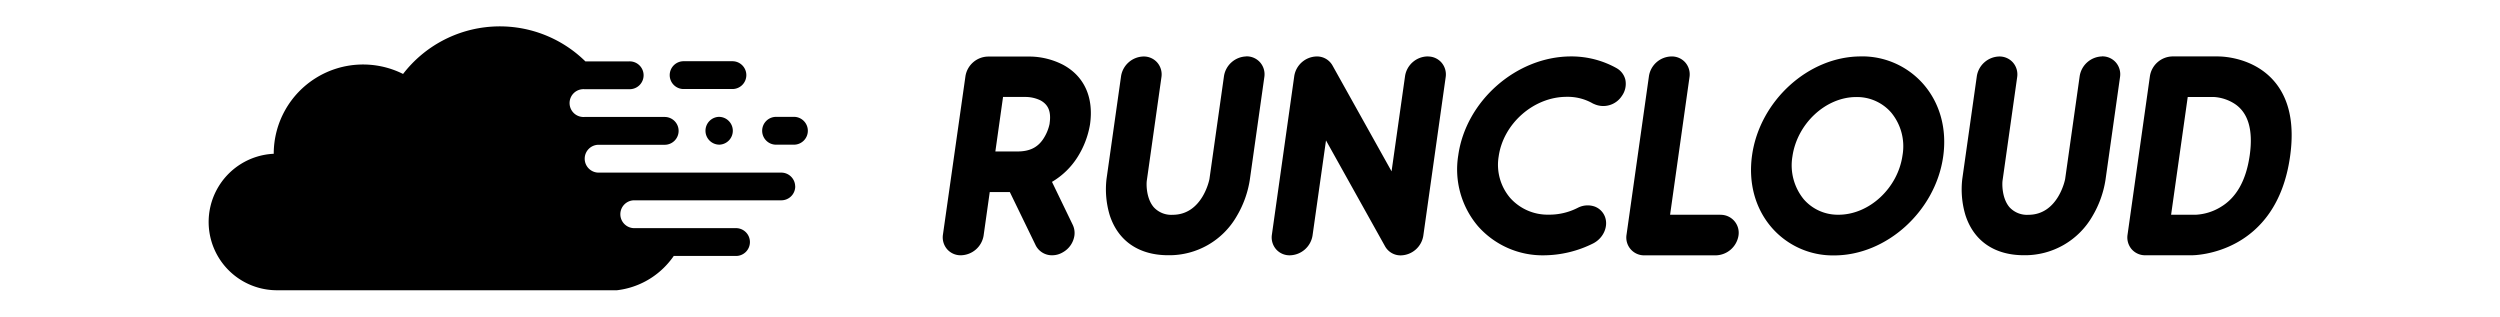 <svg viewBox="0 0 300 37.997" width="250" height="31.664" xmlns="http://www.w3.org/2000/svg"><g fill="currentColor"><path d="M127.539 7.76a8.921 8.921 0 00-3.832-.972h-5.17a2.797 2.797 0 00-2.681 2.343l-2.702 19.013c-.1.632.082 1.276.5 1.762.418.476 1.027.742 1.662.727a2.818 2.818 0 002.713-2.344l.74-5.243h2.41l3.118 6.423a2.182 2.182 0 001.97 1.164c.45-.002.89-.126 1.276-.358a2.759 2.759 0 001.384-1.99 2.276 2.276 0 00-.196-1.3l-2.493-5.16a9.072 9.072 0 003.042-2.938 10.635 10.635 0 001.517-3.927c.478-3.265-.682-5.829-3.258-7.2zm-1.58 7.063a5.263 5.263 0 01-.773 1.858c-.69 1.038-1.662 1.495-3.096 1.495h-2.647l.922-6.54h2.801a4.157 4.157 0 011.704.416c.948.523 1.289 1.371 1.08 2.771zm23.603-8.052a2.797 2.797 0 00-2.681 2.343l-1.746 12.357c0 .042-.83 4.305-4.418 4.305a2.847 2.847 0 01-2.26-.902c-.936-1.08-.906-2.846-.832-3.257l1.746-12.349a2.177 2.177 0 00-.499-1.761 2.145 2.145 0 00-1.662-.728 2.797 2.797 0 00-2.68 2.344l-1.746 12.34a10.758 10.758 0 00.386 4.37c1.01 3.092 3.5 4.795 7.024 4.795a9.33 9.33 0 008.212-4.686 12.172 12.172 0 001.567-4.338l1.746-12.348a2.177 2.177 0 00-.5-1.762 2.145 2.145 0 00-1.653-.731zm21.757 0a2.784 2.784 0 00-2.71 2.343l-1.621 11.447-7.086-12.697a2.128 2.128 0 00-1.879-1.089 2.784 2.784 0 00-2.71 2.344l-2.684 19.029c-.101.632.081 1.276.499 1.762.419.476 1.027.742 1.662.727a2.818 2.818 0 002.71-2.344l1.62-11.442 7.087 12.706a2.128 2.128 0 001.911 1.088 2.797 2.797 0 002.677-2.343l2.685-19.03a2.177 2.177 0 00-.499-1.761 2.145 2.145 0 00-1.662-.732zm22.725 1.438a11.1 11.1 0 00-5.51-1.438c-6.543 0-12.619 5.318-13.541 11.858-.5 3.05.367 6.164 2.369 8.518a10.337 10.337 0 007.95 3.49 13.41 13.41 0 005.881-1.434c1.247-.648 1.845-2.077 1.388-3.228a2.111 2.111 0 00-1.205-1.184 2.565 2.565 0 00-2.024.137 7.483 7.483 0 01-3.504.831 6.019 6.019 0 01-4.634-2.015 6.136 6.136 0 01-1.371-4.986c.56-3.935 4.214-7.138 8.146-7.138a6.036 6.036 0 013.208.83h.025a2.66 2.66 0 003.408-.946 2.492 2.492 0 00.416-1.924 2.169 2.169 0 00-1.006-1.371zm12.423 17.558h-6.056l2.328-16.503a2.177 2.177 0 00-.5-1.762 2.145 2.145 0 00-1.662-.727 2.784 2.784 0 00-2.701 2.344l-2.689 19.029a2.135 2.135 0 002.178 2.493h8.54a2.818 2.818 0 002.71-2.343 2.16 2.16 0 00-2.173-2.522zm16.832-18.996c-6.276 0-12.128 5.318-13.05 11.858-.466 3.324.374 6.399 2.369 8.696a9.714 9.714 0 007.48 3.324c6.293 0 12.161-5.318 13.084-11.862.465-3.303-.374-6.386-2.37-8.684a9.751 9.751 0 00-7.513-3.336zm-2.681 18.996a5.404 5.404 0 01-4.156-1.84 6.439 6.439 0 01-1.372-5.144c.561-3.935 3.99-7.138 7.66-7.138a5.437 5.437 0 014.181 1.849 6.34 6.34 0 011.372 5.135c-.549 3.935-3.99 7.138-7.68 7.138zm31.628-18.996a2.797 2.797 0 00-2.68 2.343l-1.746 12.357c0 .042-.832 4.305-4.414 4.305a2.847 2.847 0 01-2.261-.902c-.931-1.08-.902-2.846-.831-3.257l1.745-12.349a2.177 2.177 0 00-.499-1.761 2.145 2.145 0 00-1.662-.728 2.797 2.797 0 00-2.676 2.344l-1.746 12.34a10.758 10.758 0 00.382 4.37c1.006 3.092 3.491 4.795 7.016 4.795a9.33 9.33 0 008.216-4.686 12.172 12.172 0 001.567-4.338l1.746-12.348a2.177 2.177 0 00-.499-1.762 2.145 2.145 0 00-1.654-.731zm13.985 0h-5.557a2.797 2.797 0 00-2.68 2.343l-2.685 19.03c-.103.63.076 1.275.49 1.762.42.476 1.028.742 1.663.727h5.544c.415 0 10.157-.137 11.803-11.858.553-3.894-.096-6.94-1.933-9.058-2.485-2.859-6.221-2.942-6.65-2.942zm.22 18.09a6.368 6.368 0 01-2.91.906h-3.008l1.995-14.126h3.158a5.167 5.167 0 012.494.83c1.613 1.073 2.215 3.146 1.787 6.166-.428 3.021-1.612 5.111-3.52 6.224zM86.35 14.021h-.023a1.669 1.669 0 100 3.338h.023a1.669 1.669 0 000-3.334zm3.21-5.01a1.669 1.669 0 01-1.67 1.673h-5.815a1.669 1.669 0 110-3.337h5.816c.918 0 1.665.742 1.669 1.66zm5.702 5.014H93.2a1.67 1.67 0 100 3.337h2.07a1.67 1.67 0 100-3.34zm.166 8.343a1.668 1.668 0 01-1.669 1.669H76.112a1.67 1.67 0 100 3.341H88.25a1.67 1.67 0 110 3.337h-7.401c-.185.27-.384.53-.597.778a9.593 9.593 0 01-6.22 3.337H33.247a8.193 8.193 0 01-.4-16.377 10.72 10.72 0 0115.52-9.578 14.653 14.653 0 0121.877-1.51h5.26a1.67 1.67 0 110 3.338h-5.377a1.67 1.67 0 100 3.333h9.637a1.669 1.669 0 110 3.338h-7.93a1.67 1.67 0 100 3.34h21.902a1.669 1.669 0 011.685 1.647z"/></g></svg>